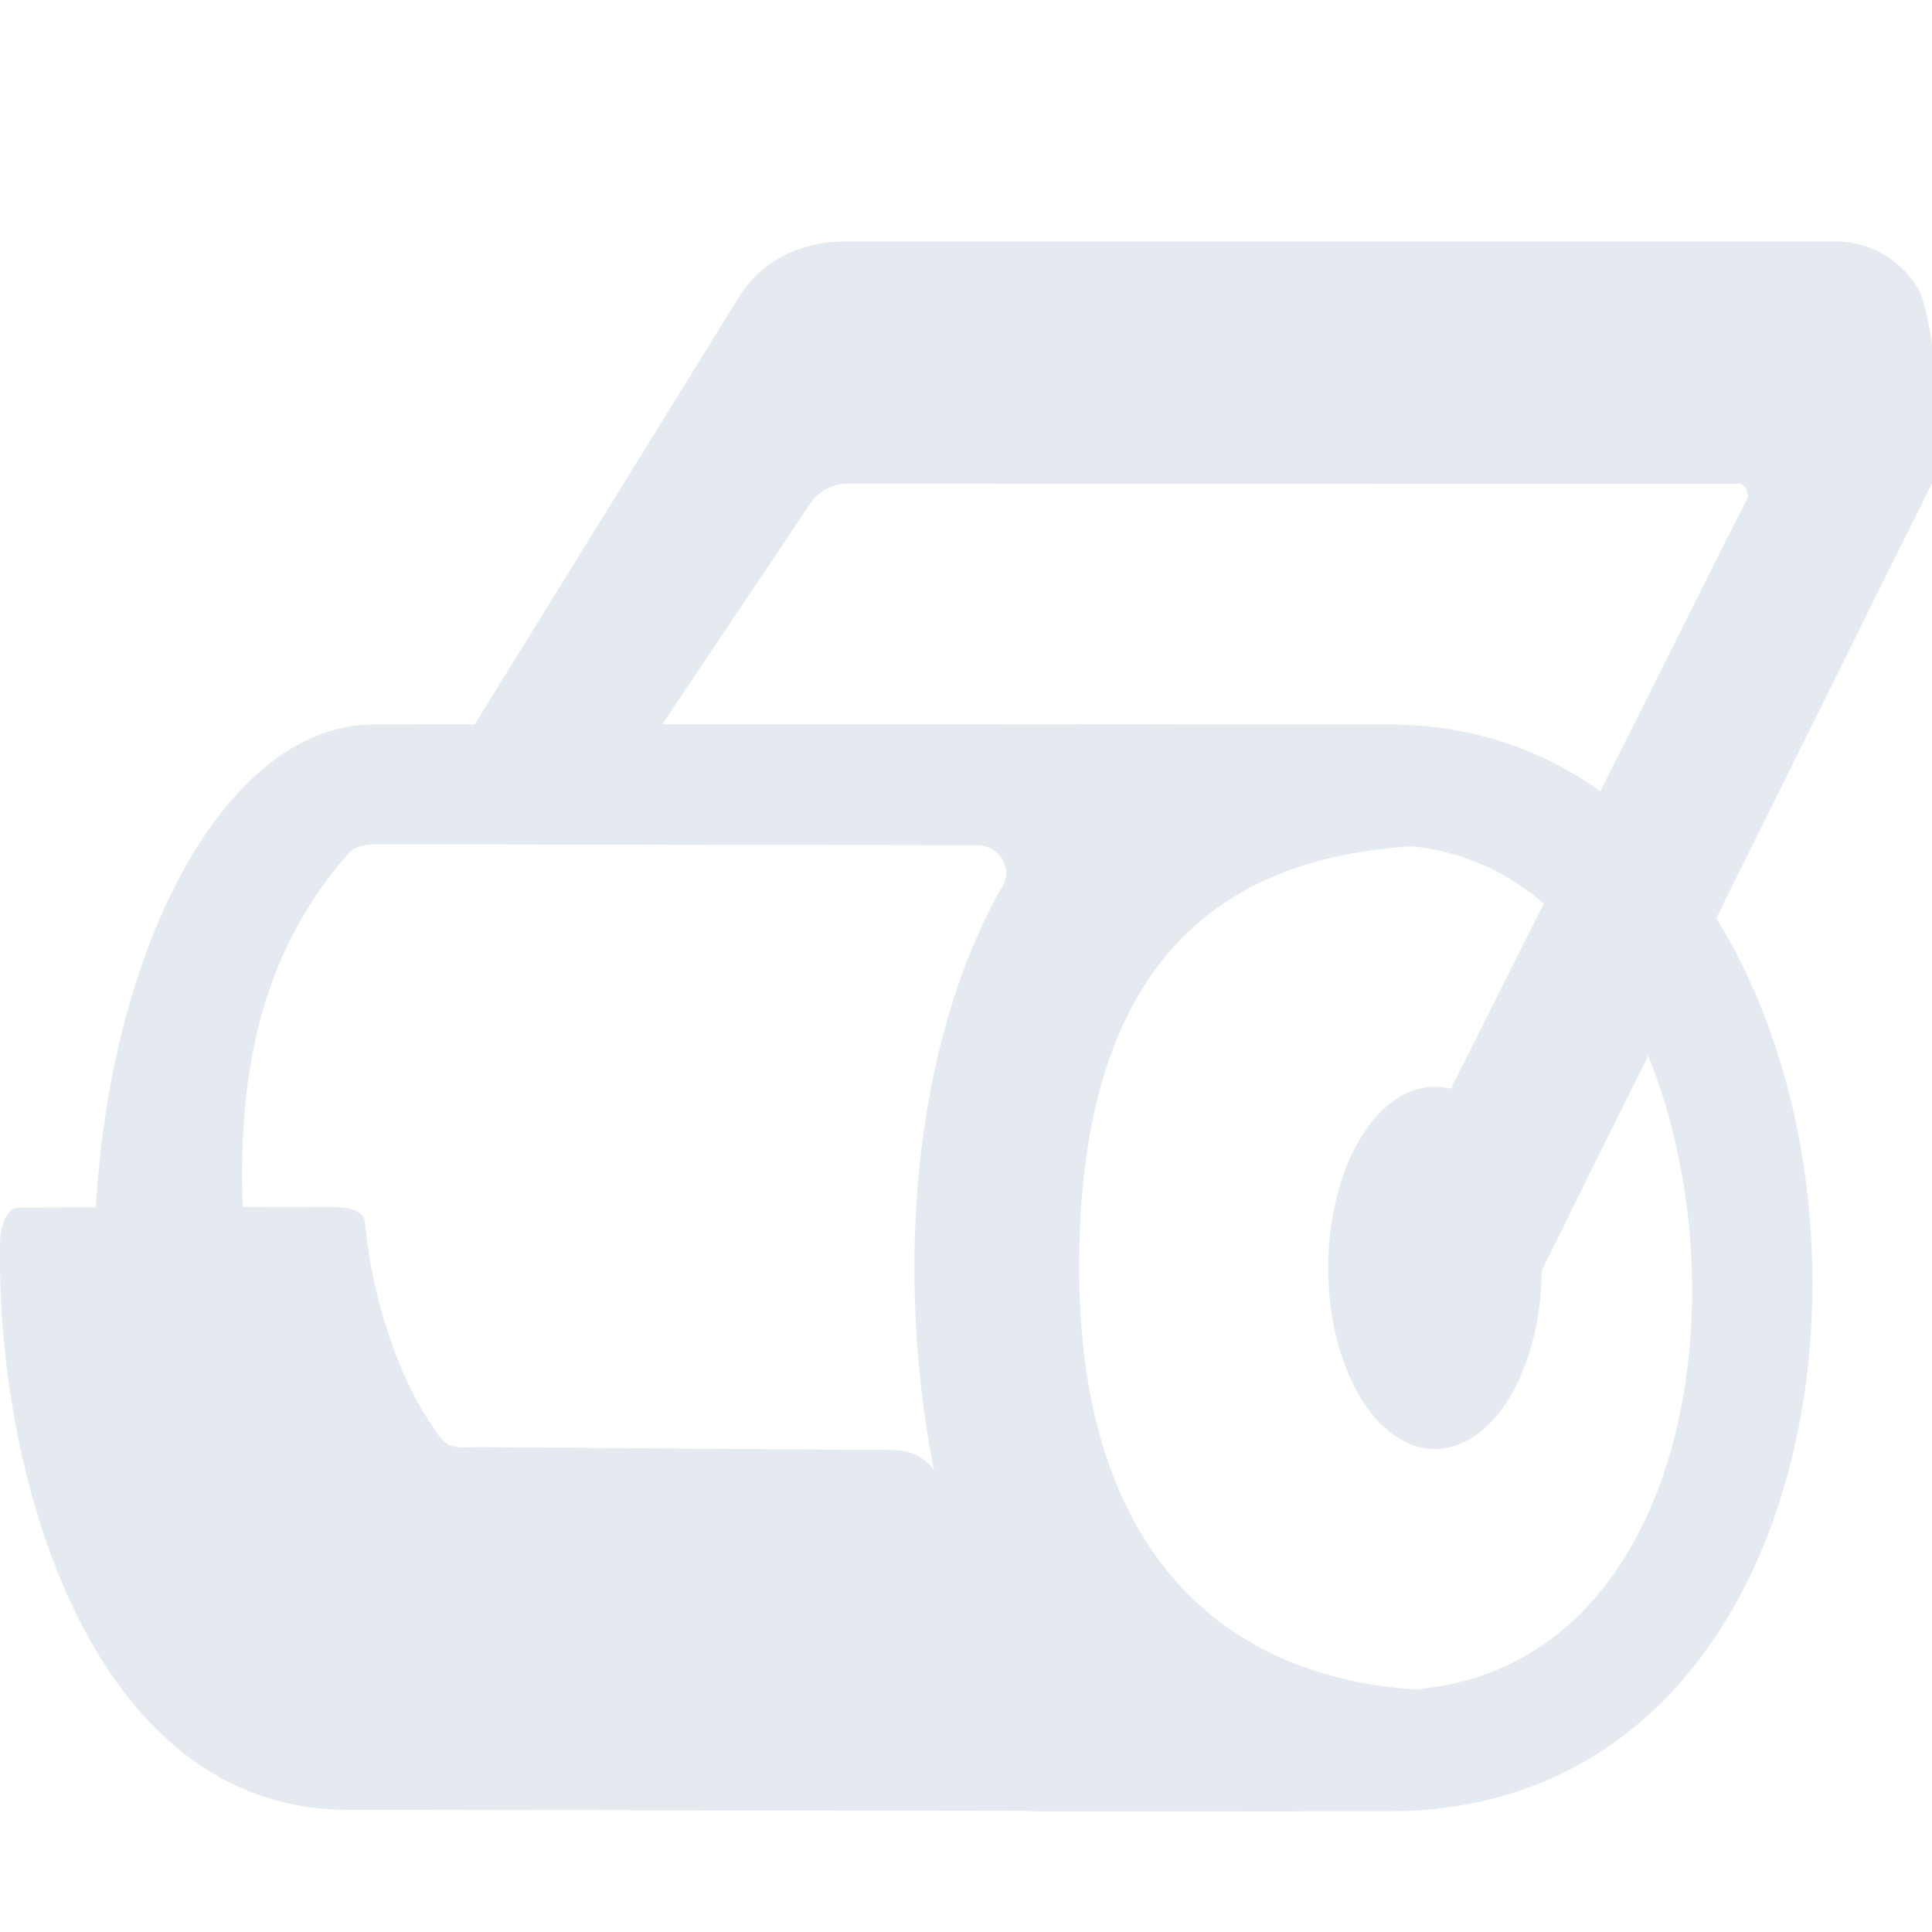 <!--Part of Monotone: https://github.com/sixsixfive/Monotone, released under cc-by-sa_v4-->
<svg viewBox="0 0 16 16" xmlns="http://www.w3.org/2000/svg">
    <g fill="#e5e9f0">
        <path d="M3.094 6C1.816 6 .78 8.025.78 10.5s1.035 4.375 2.313 4.375c.03 0 .063-.03.093-.031v.031L12 14c-1.813 0-3.063-1.099-3.063-3.5C8.937 8.11 9.974 7 12 7l-1.586-.996C7.184 5.994 3.094 6 3.094 6zm.023.992L8.094 7c.17 0 .322.19.187.375-.842 1.516-.897 3.782-.356 5.57a.313.313 0 0 1-.313.312l-5.049.014c-.17 0-.25-.2-.25-.375-.086-1.756-.921-4.158.585-5.841 0 0 .05-.063.22-.063z" style="marker:none" color="#000" overflow="visible"/>
        <path d="M7.008 2c-.395 0-.71.17-.89.463L3.837 6.152l-.14.277h1.522l.047-.104 1.454-2.17a.382.382 0 0 1 .28-.15l7.396.002c.079-.005.08.11.08.11l-2.873 5.721-.094.162.164.093.07.7.694.369.093-.162L16 4c.139-.232.005-1.39-.108-1.595A.792.792 0 0 0 15.178 2h-8.17z" fill-rule="evenodd"/>
        <path d="M12.768 10.5a.884 1.5 0 1 1-1.768 0 .884 1.5 0 1 1 1.768 0z" style="marker:none" color="#000" overflow="visible"/>
        <path d="M7.076 12.007s-2.919-.022-3.105-.022c-.185 0-.267.032-.371-.147-.307-.43-.522-1.104-.578-1.718-.01-.118-.207-.126-.301-.126L.159 10c-.133 0-.157.241-.157.241-.051 1.9.72 4.756 2.889 4.747l7.89.012c-2.68-.161-2.631-1.348-2.842-2.472-.181-.352-.26-.52-.57-.52z" style="marker:none" color="#000" fill-rule="evenodd" overflow="visible"/>
        <path d="M8.906 6A.502.502 0 1 0 9 7h2.5c3.107 0 3.587 7 0 7H8.562a.5.5 0 1 0 0 1H11.5c4.85 0 4.507-9 0-9H9a.5.5 0 0 0-.094 0z" style="text-indent:0;text-align:start;line-height:normal;text-transform:none;block-progression:tb;marker:none;-inkscape-font-specification:Sans" font-weight="400" color="#000" overflow="visible" font-family="Sans"/>
    </g>
</svg>

